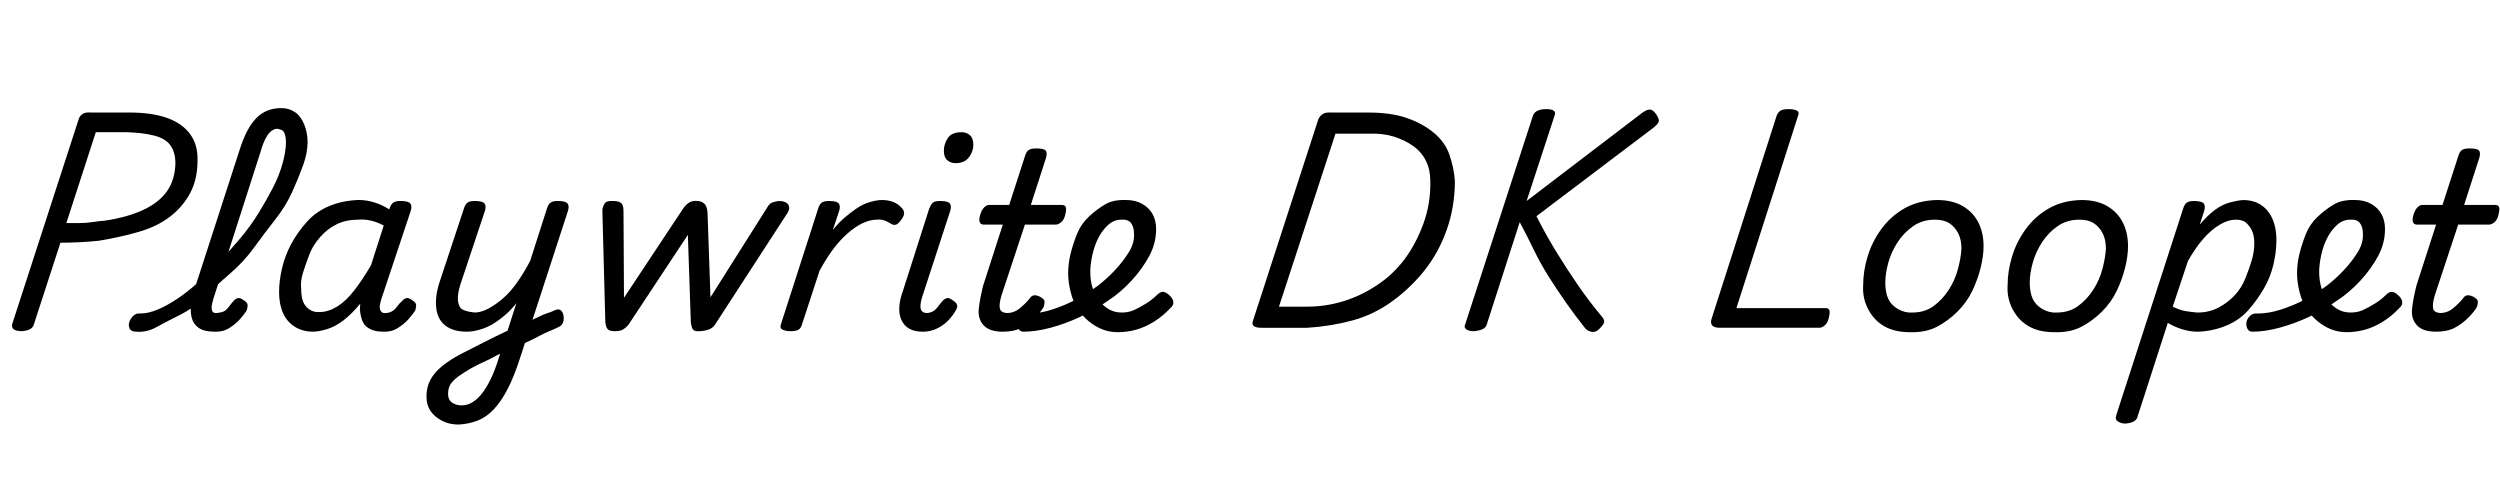 <svg id="fnt-Playwrite DK Loopet" viewBox="0 0 5088 1000" xmlns="http://www.w3.org/2000/svg"><path id="playwrite-dk-loopet" class="f" d="M45 674q-24 0-20-15l135-416q2-7 8-11t17-3h78q46 0 77 11t47 33 15 54q0 38-15 66t-41 48-64 31-81 18q-19 2-40 3t-38 1l-54 166q-2 7-8 10t-16 4m150-405l-60 185q12 0 26 0t27-2 26-3q46-7 78-22t48-38 17-56q0-23-10-37t-33-20-58-7h-61m82 406q-10 0-13-6t-1-13 8-13 15-5q16 0 35-8t40-22 43-34 43-42 42-47 37-51 29-51 20-50 7-44q0-7 6-10t15-4 16 4 7 10q0 22-9 47t-22 54-35 57-43 57-49 53-51 47-51 37-48 25-41 9m159 0q-21 0-32-8t-14-21-1-29 8-32l91-281q14-44 34-64t50-20q16 0 28 8t19 25 7 36q0 10-7 14t-16 5-15-5-6-14q0-8-2-15t-6-9-10-3q-5 0-11 4t-12 15-11 29l-96 299q-2 7-3 13t1 11 10 4 13-3 11-10 9-11q3-4 8-6t13 4q8 5 8 10t-2 11q-5 8-14 18t-22 18-30 7m201 0q-21 0-37-10t-24-28-8-43q0-22 6-48t19-50 32-45 46-32 59-12q16 0 32 5t30 14l1-2q3-9 8-12t14-3q16 0 20 5t1 15l-60 180q-2 7-3 13t2 11 10 4q6 0 12-3t11-10 10-11q3-4 8-6t13 4q8 5 8 10t-2 11q-5 8-14 18t-22 18-30 7q-15 0-25-5t-14-12-6-17-1-19q0-2 0-3t1-2q-18 22-35 35t-34 18-28 5m-24-87q0 16 4 26t13 16 21 5q17 0 35-11t35-33 34-51l26-81q-13-7-26-10t-25-2q-25 0-44 9t-34 26-22 35-13 37-4 34m443 116l4-42q10-5 19-9t19-9 17-7 15-6q8-3 12 1t5 11-1 13-8 9q-10 5-20 9t-21 10-20 10-21 10m-123 160q-19 0-34-8t-23-20-8-29q0-19 8-34t24-28 37-24 47-24q12-6 24-12t25-12l18-56q-11 14-24 25t-25 18-26 11-26 4q-27 0-43-12t-19-35 6-52l50-151q3-10 8-13t14-3q16 0 20 5t1 15l-50 150q-6 19-5 32t8 18 26 7q13 0 28-8t30-21 29-33 26-43l34-106q3-10 8-13t14-3q16 0 20 5t1 15l-98 301q-12 37-25 62t-28 41-33 23-39 8m6-39q12 0 22-6t19-17 18-29 17-44l3-9q-7 3-14 7t-14 7q-18 8-32 16t-25 16-16 16-5 19q0 8 3 13t10 8 14 3m312-151q-10 0-14-4t-5-15l-6-226q0-7 4-14t18-6q11 0 16 4t5 16l1 177 120-181q6-9 13-13t16-3q8 0 14 5t7 18l6 173 115-182q5-9 11-11t13-3q14 0 19 7t-1 17l-148 228q-4 6-11 9t-19 4-15-4-4-15l-6-177-121 183q-4 5-10 9t-18 4m357 0q-8 0-15-3t-3-13l75-233q3-10 8-13t14-3q16 0 20 5t1 15l-13 39q12-15 25-26t25-19 26-12 24-4q13 0 23 4t16 11q5 4 6 10t-5 14q-6 9-11 11t-11-2q-8-5-15-7t-13-1q-14 0-29 7t-31 21-30 33-27 43l-36 110q-2 7-7 10t-17 3m270 1q-32 0-43-23t3-61l53-166q4-10 8-13t15-3q15 0 19 5t1 15l-58 178q-4 15-2 22t11 8q7 0 13-3t11-10 9-11q3-4 8-6t13 4q8 5 9 10t-3 11q-6 11-16 21t-23 16-28 6m67-343q-10 0-17-6t-7-19q0-14 8-26t28-12q10 0 17 6t7 20q0 13-9 25t-27 12m96 343q-27 0-39-13t-10-33 9-48l40-124h-39q-6 0-8-5t1-15q3-10 8-15t10-5h41l32-99q3-10 8-13t15-3q15 0 19 4t1 15l-31 96h63q6 0 8 4t-1 16q-2 9-7 14t-11 6h-64l-48 145q-5 18-3 26t14 9q15 0 27-10t20-20q3-5 8-6t13 3q9 5 9 10t-2 11q-6 10-18 22t-27 20-38 8m234 1q-17 0-32-6t-28-17-22-25-14-34-5-38q0-20 5-40t13-40 24-35 33-25 43-9q19 0 33 8t21 21 7 30q0 29-14 55t-36 50-48 41q-27 19-57 33t-60 22-55 8q-7 0-10-6t-2-13 7-13 16-5q22 0 47-8t48-20 46-29q18-14 34-31t28-36 11-38q0-14-6-22t-20-7q-15 0-27 11t-20 27-12 35-4 33q0 19 5 34t14 26 20 17 25 6 25-5 24-13 23-18q7-7 13-6t12 7q7 6 8 13t-6 13q-16 17-34 28t-36 16-37 5m386-9h-94q-22 0-17-14l133-410q3-7 9-11t18-3h76q45 0 77 11t55 30 32 45 11 53q0 52-16 98t-44 82-66 64-82 40-92 15m57-395l-115 352h58q37 0 73-11t69-33 56-53 38-72 14-87q0-23-9-41t-26-30-39-19-51-6h-68m282 402q-11 0-16-4t-2-10l138-425q5-13 27-13t17 13l-57 174 236-180q10-7 16-6t12 10q6 9 5 14t-11 13l-238 180q21 41 42 75t43 66 48 63q7 8 4 14t-12 14q-7 5-14 3t-11-6q-20-25-39-52t-36-54-31-56-28-55l-67 208q-2 7-9 10t-17 4m704-7h-204q-23 0-16-20l132-412q3-7 8-10t16-3q11 0 17 3t2 12l-125 390h182q5 0 7 4t-1 16q-2 9-7 14t-11 6m183 9q-31 0-52-12t-33-35-10-50q0-27 9-57t28-56 47-42 66-17q31 0 52 12t32 33 11 49q0 20-6 44t-17 47-30 42-42 31-55 11m5-40q25 0 43-13t31-33 19-43 7-41q0-19-7-32t-18-20-29-7q-25 0-44 13t-32 33-19 42-6 40q0 20 6 33t20 21 29 7m289 40q-31 0-52-12t-33-35-10-50q0-27 9-57t28-56 47-42 66-17q31 0 52 12t32 33 11 49q0 20-6 44t-17 47-30 42-42 31-55 11m5-40q25 0 43-13t31-33 19-43 7-41q0-19-7-32t-18-20-29-7q-25 0-44 13t-32 33-19 42-6 40q0 20 6 33t20 21 29 7m140 226q-8 0-15-4t-4-13l136-420q3-10 8-13t14-3q16 0 20 5t1 15l-9 28q16-19 31-30t30-15 27-5q32 0 50 22t18 60q0 23-6 49t-20 50-32 44-45 31-57 12q-16 0-32-5t-29-13l-62 192q-2 6-8 9t-16 4m127-331l-31 93q14 7 26 9t24 3q24 0 43-10t33-25 22-35 13-37 5-35q0-15-5-25t-12-16-21-6q-15 0-32 10t-33 28-32 46m323 145q-17 0-32-6t-28-17-22-25-14-34-5-38q0-20 5-40t13-40 24-35 33-25 43-9q19 0 33 8t21 21 7 30q0 29-14 55t-36 50-48 41q-27 19-57 33t-60 22-55 8q-7 0-10-6t-2-13 7-13 16-5q22 0 47-8t48-20 46-29q18-14 34-31t28-36 11-38q0-14-6-22t-20-7q-15 0-27 11t-20 27-12 35-4 33q0 19 5 34t14 26 20 17 25 6 25-5 24-13 23-18q7-7 13-6t12 7q7 6 8 13t-6 13q-16 17-34 28t-36 16-37 5m182-1q-27 0-39-13t-10-33 9-48l40-124h-39q-6 0-8-5t1-15q3-10 8-15t10-5h41l32-99q3-10 8-13t15-3q15 0 19 4t1 15l-31 96h63q6 0 8 4t-1 16q-2 9-7 14t-11 6h-64l-48 145q-5 18-3 26t14 9q15 0 27-10t20-20q3-5 8-6t13 3q9 5 9 10t-2 11q-6 10-18 22t-27 20-38 8" />
</svg>
